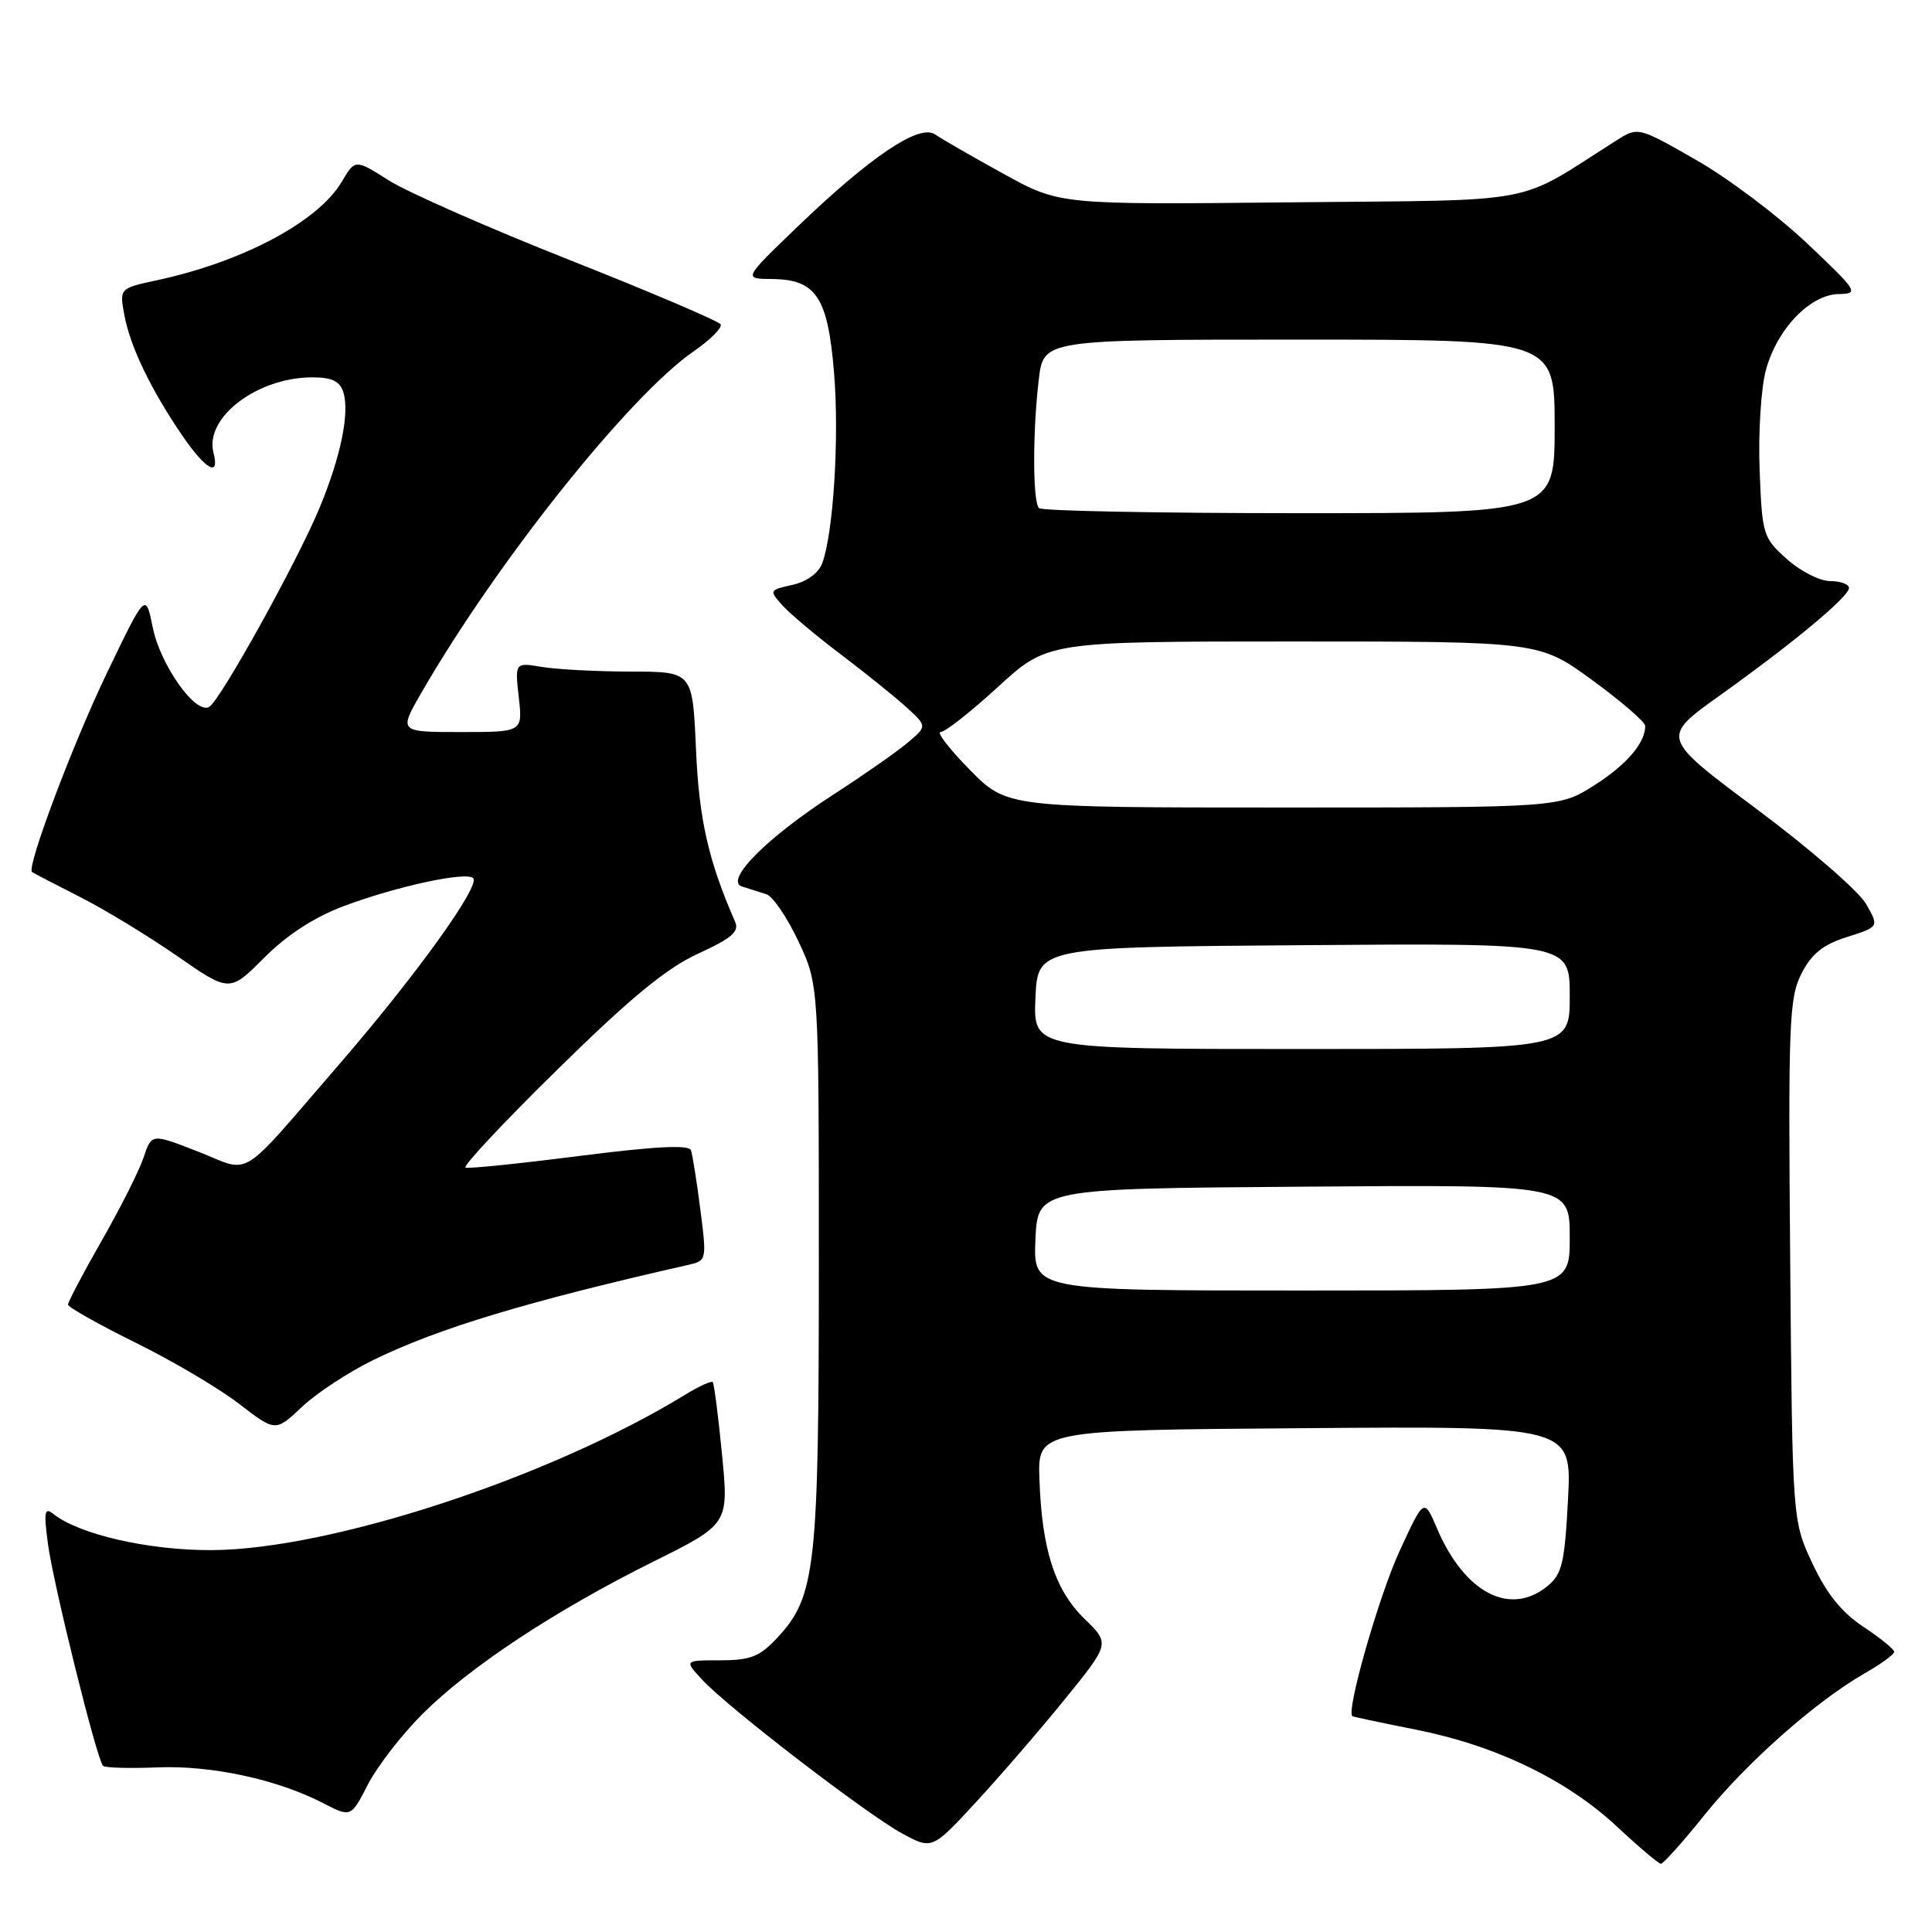 <?xml version="1.0" encoding="UTF-8" standalone="no"?>
<!DOCTYPE svg PUBLIC "-//W3C//DTD SVG 1.1//EN" "http://www.w3.org/Graphics/SVG/1.1/DTD/svg11.dtd" >
<svg xmlns="http://www.w3.org/2000/svg" xmlns:xlink="http://www.w3.org/1999/xlink" version="1.1" viewBox="0 0 256 256">
 <g >
 <path fill="currentColor"
d=" M 225.82 240.54 C 231.37 233.61 240.64 225.41 247.04 221.75 C 249.21 220.51 250.99 219.22 250.99 218.88 C 251.00 218.54 249.16 217.05 246.91 215.56 C 244.04 213.66 242.03 211.17 240.16 207.18 C 237.50 201.50 237.50 201.50 237.21 167.00 C 236.94 135.46 237.07 132.20 238.71 129.00 C 240.05 126.37 241.56 125.17 244.75 124.15 C 249.00 122.81 249.00 122.81 247.25 119.76 C 246.29 118.08 239.78 112.44 232.79 107.22 C 220.07 97.74 220.07 97.74 227.79 92.22 C 237.66 85.17 245.00 79.06 245.00 77.91 C 245.00 77.41 243.88 77.00 242.52 77.00 C 241.15 77.00 238.56 75.69 236.77 74.08 C 233.61 71.26 233.49 70.87 233.16 62.28 C 232.97 57.40 233.34 51.44 233.99 49.04 C 235.45 43.60 239.86 39.01 243.67 38.96 C 246.36 38.92 246.16 38.59 239.41 32.21 C 235.51 28.52 228.88 23.54 224.67 21.15 C 217.04 16.79 217.04 16.79 214.12 18.65 C 200.56 27.26 204.74 26.47 170.95 26.81 C 140.39 27.13 140.39 27.13 132.95 23.02 C 128.85 20.76 124.78 18.42 123.90 17.81 C 121.83 16.37 115.33 20.74 105.55 30.16 C 98.50 36.94 98.50 36.94 102.25 36.97 C 108.13 37.02 109.68 39.33 110.51 49.31 C 111.23 57.92 110.43 70.70 108.94 74.66 C 108.44 75.96 106.87 77.09 104.99 77.50 C 101.92 78.18 101.90 78.23 103.68 80.22 C 104.68 81.33 108.20 84.29 111.50 86.78 C 114.80 89.28 118.71 92.43 120.18 93.78 C 122.86 96.24 122.86 96.24 120.18 98.48 C 118.71 99.71 114.35 102.75 110.50 105.24 C 101.63 110.96 95.92 116.70 98.33 117.47 C 99.25 117.76 100.70 118.22 101.55 118.49 C 102.40 118.76 104.31 121.57 105.80 124.74 C 108.50 130.50 108.50 130.50 108.50 167.50 C 108.50 207.90 108.09 211.55 102.96 217.05 C 100.65 219.52 99.42 220.00 95.42 220.00 C 90.65 220.00 90.65 220.00 93.08 222.61 C 96.53 226.32 114.75 240.32 119.50 242.92 C 123.50 245.10 123.50 245.10 129.32 238.80 C 132.52 235.33 137.83 229.19 141.11 225.14 C 147.08 217.78 147.08 217.78 143.70 214.50 C 139.78 210.69 138.05 205.33 137.73 196.00 C 137.50 189.50 137.50 189.50 172.89 189.24 C 208.27 188.97 208.27 188.97 207.77 198.67 C 207.32 207.17 206.98 208.60 205.02 210.19 C 200.05 214.21 194.05 211.06 190.40 202.50 C 188.69 198.50 188.69 198.50 185.46 205.50 C 182.71 211.45 178.30 226.91 179.21 227.41 C 179.37 227.50 183.17 228.30 187.67 229.20 C 198.20 231.29 207.59 235.82 214.22 242.00 C 217.12 244.71 219.76 246.94 220.07 246.96 C 220.38 246.98 222.97 244.09 225.82 240.54 Z  M 55.96 227.13 C 62.21 220.89 73.54 213.40 86.54 206.94 C 96.57 201.95 96.57 201.95 95.67 192.72 C 95.18 187.65 94.62 183.34 94.44 183.14 C 94.26 182.94 92.62 183.68 90.80 184.80 C 72.87 195.79 43.75 205.34 28.00 205.40 C 19.70 205.43 10.51 203.33 7.09 200.62 C 5.90 199.67 5.78 200.29 6.35 204.55 C 7.05 209.86 12.83 233.15 13.65 233.98 C 13.91 234.25 17.14 234.34 20.81 234.19 C 27.97 233.89 36.71 235.77 42.79 238.91 C 46.50 240.83 46.50 240.83 48.74 236.47 C 49.97 234.08 53.22 229.87 55.96 227.13 Z  M 49.50 180.19 C 58.12 175.99 69.81 172.46 91.08 167.63 C 93.66 167.05 93.66 167.03 92.80 160.27 C 92.32 156.55 91.76 153.01 91.56 152.42 C 91.30 151.66 86.85 151.89 76.85 153.16 C 68.96 154.17 62.14 154.87 61.69 154.72 C 61.24 154.58 66.72 148.72 73.87 141.71 C 83.52 132.23 88.30 128.29 92.49 126.37 C 96.93 124.34 97.98 123.44 97.41 122.15 C 93.86 114.04 92.62 108.56 92.22 99.25 C 91.77 89.00 91.77 89.00 83.64 88.99 C 79.16 88.98 73.86 88.71 71.86 88.38 C 68.22 87.77 68.22 87.77 68.74 92.39 C 69.26 97.00 69.26 97.00 61.05 97.00 C 52.83 97.00 52.83 97.00 55.86 91.75 C 65.86 74.43 83.35 52.49 91.89 46.57 C 94.13 45.02 95.75 43.40 95.48 42.97 C 95.21 42.54 86.21 38.70 75.47 34.45 C 64.73 30.20 53.95 25.45 51.51 23.90 C 47.06 21.08 47.06 21.08 45.30 24.06 C 42.17 29.37 32.18 34.69 20.77 37.14 C 15.82 38.21 15.82 38.21 16.49 41.81 C 17.27 45.97 20.03 51.69 24.18 57.75 C 27.28 62.27 29.15 63.30 28.29 60.00 C 27.07 55.34 34.07 50.00 41.40 50.00 C 43.96 50.00 45.03 50.51 45.49 51.96 C 46.35 54.69 45.17 60.49 42.34 67.30 C 39.40 74.39 29.23 92.74 27.73 93.66 C 25.96 94.76 21.25 88.15 20.24 83.14 C 19.30 78.50 19.30 78.50 14.17 89.17 C 9.68 98.49 3.50 114.90 4.24 115.54 C 4.38 115.66 7.20 117.13 10.50 118.80 C 13.80 120.47 19.63 124.01 23.46 126.67 C 30.43 131.50 30.43 131.50 35.02 126.89 C 38.05 123.86 41.65 121.53 45.56 120.06 C 52.58 117.43 61.78 115.45 62.70 116.36 C 63.69 117.35 55.09 129.30 44.97 141.00 C 31.36 156.74 33.47 155.43 26.26 152.60 C 20.09 150.19 20.09 150.19 19.04 153.34 C 18.46 155.08 15.97 160.04 13.49 164.37 C 11.02 168.69 9.01 172.52 9.01 172.87 C 9.02 173.21 13.03 175.47 17.92 177.89 C 22.82 180.30 29.00 183.95 31.66 186.00 C 36.50 189.73 36.50 189.73 40.00 186.43 C 41.92 184.61 46.20 181.80 49.50 180.19 Z  M 137.20 164.25 C 137.50 157.50 137.50 157.50 172.75 157.24 C 208.00 156.97 208.00 156.97 208.00 163.99 C 208.00 171.00 208.00 171.00 172.45 171.00 C 136.91 171.00 136.91 171.00 137.20 164.25 Z  M 137.20 132.25 C 137.50 125.50 137.50 125.50 172.75 125.24 C 208.00 124.97 208.00 124.97 208.00 131.99 C 208.00 139.00 208.00 139.00 172.45 139.00 C 136.91 139.00 136.91 139.00 137.20 132.25 Z  M 128.50 102.00 C 125.79 99.25 124.06 97.00 124.64 97.00 C 125.23 97.00 128.66 94.30 132.26 91.00 C 138.81 85.00 138.81 85.00 171.38 85.00 C 203.96 85.00 203.96 85.00 210.98 90.12 C 214.84 92.94 218.00 95.67 218.00 96.19 C 218.00 98.46 215.52 101.35 211.23 104.07 C 206.61 107.00 206.61 107.00 170.02 107.00 C 133.42 107.00 133.42 107.00 128.50 102.00 Z  M 137.67 67.33 C 136.83 66.49 136.82 57.16 137.65 50.25 C 138.28 45.00 138.28 45.00 172.14 45.00 C 206.00 45.00 206.00 45.00 206.00 56.50 C 206.00 68.00 206.00 68.00 172.17 68.00 C 153.56 68.00 138.03 67.70 137.67 67.33 Z "/>
</g>
</svg>